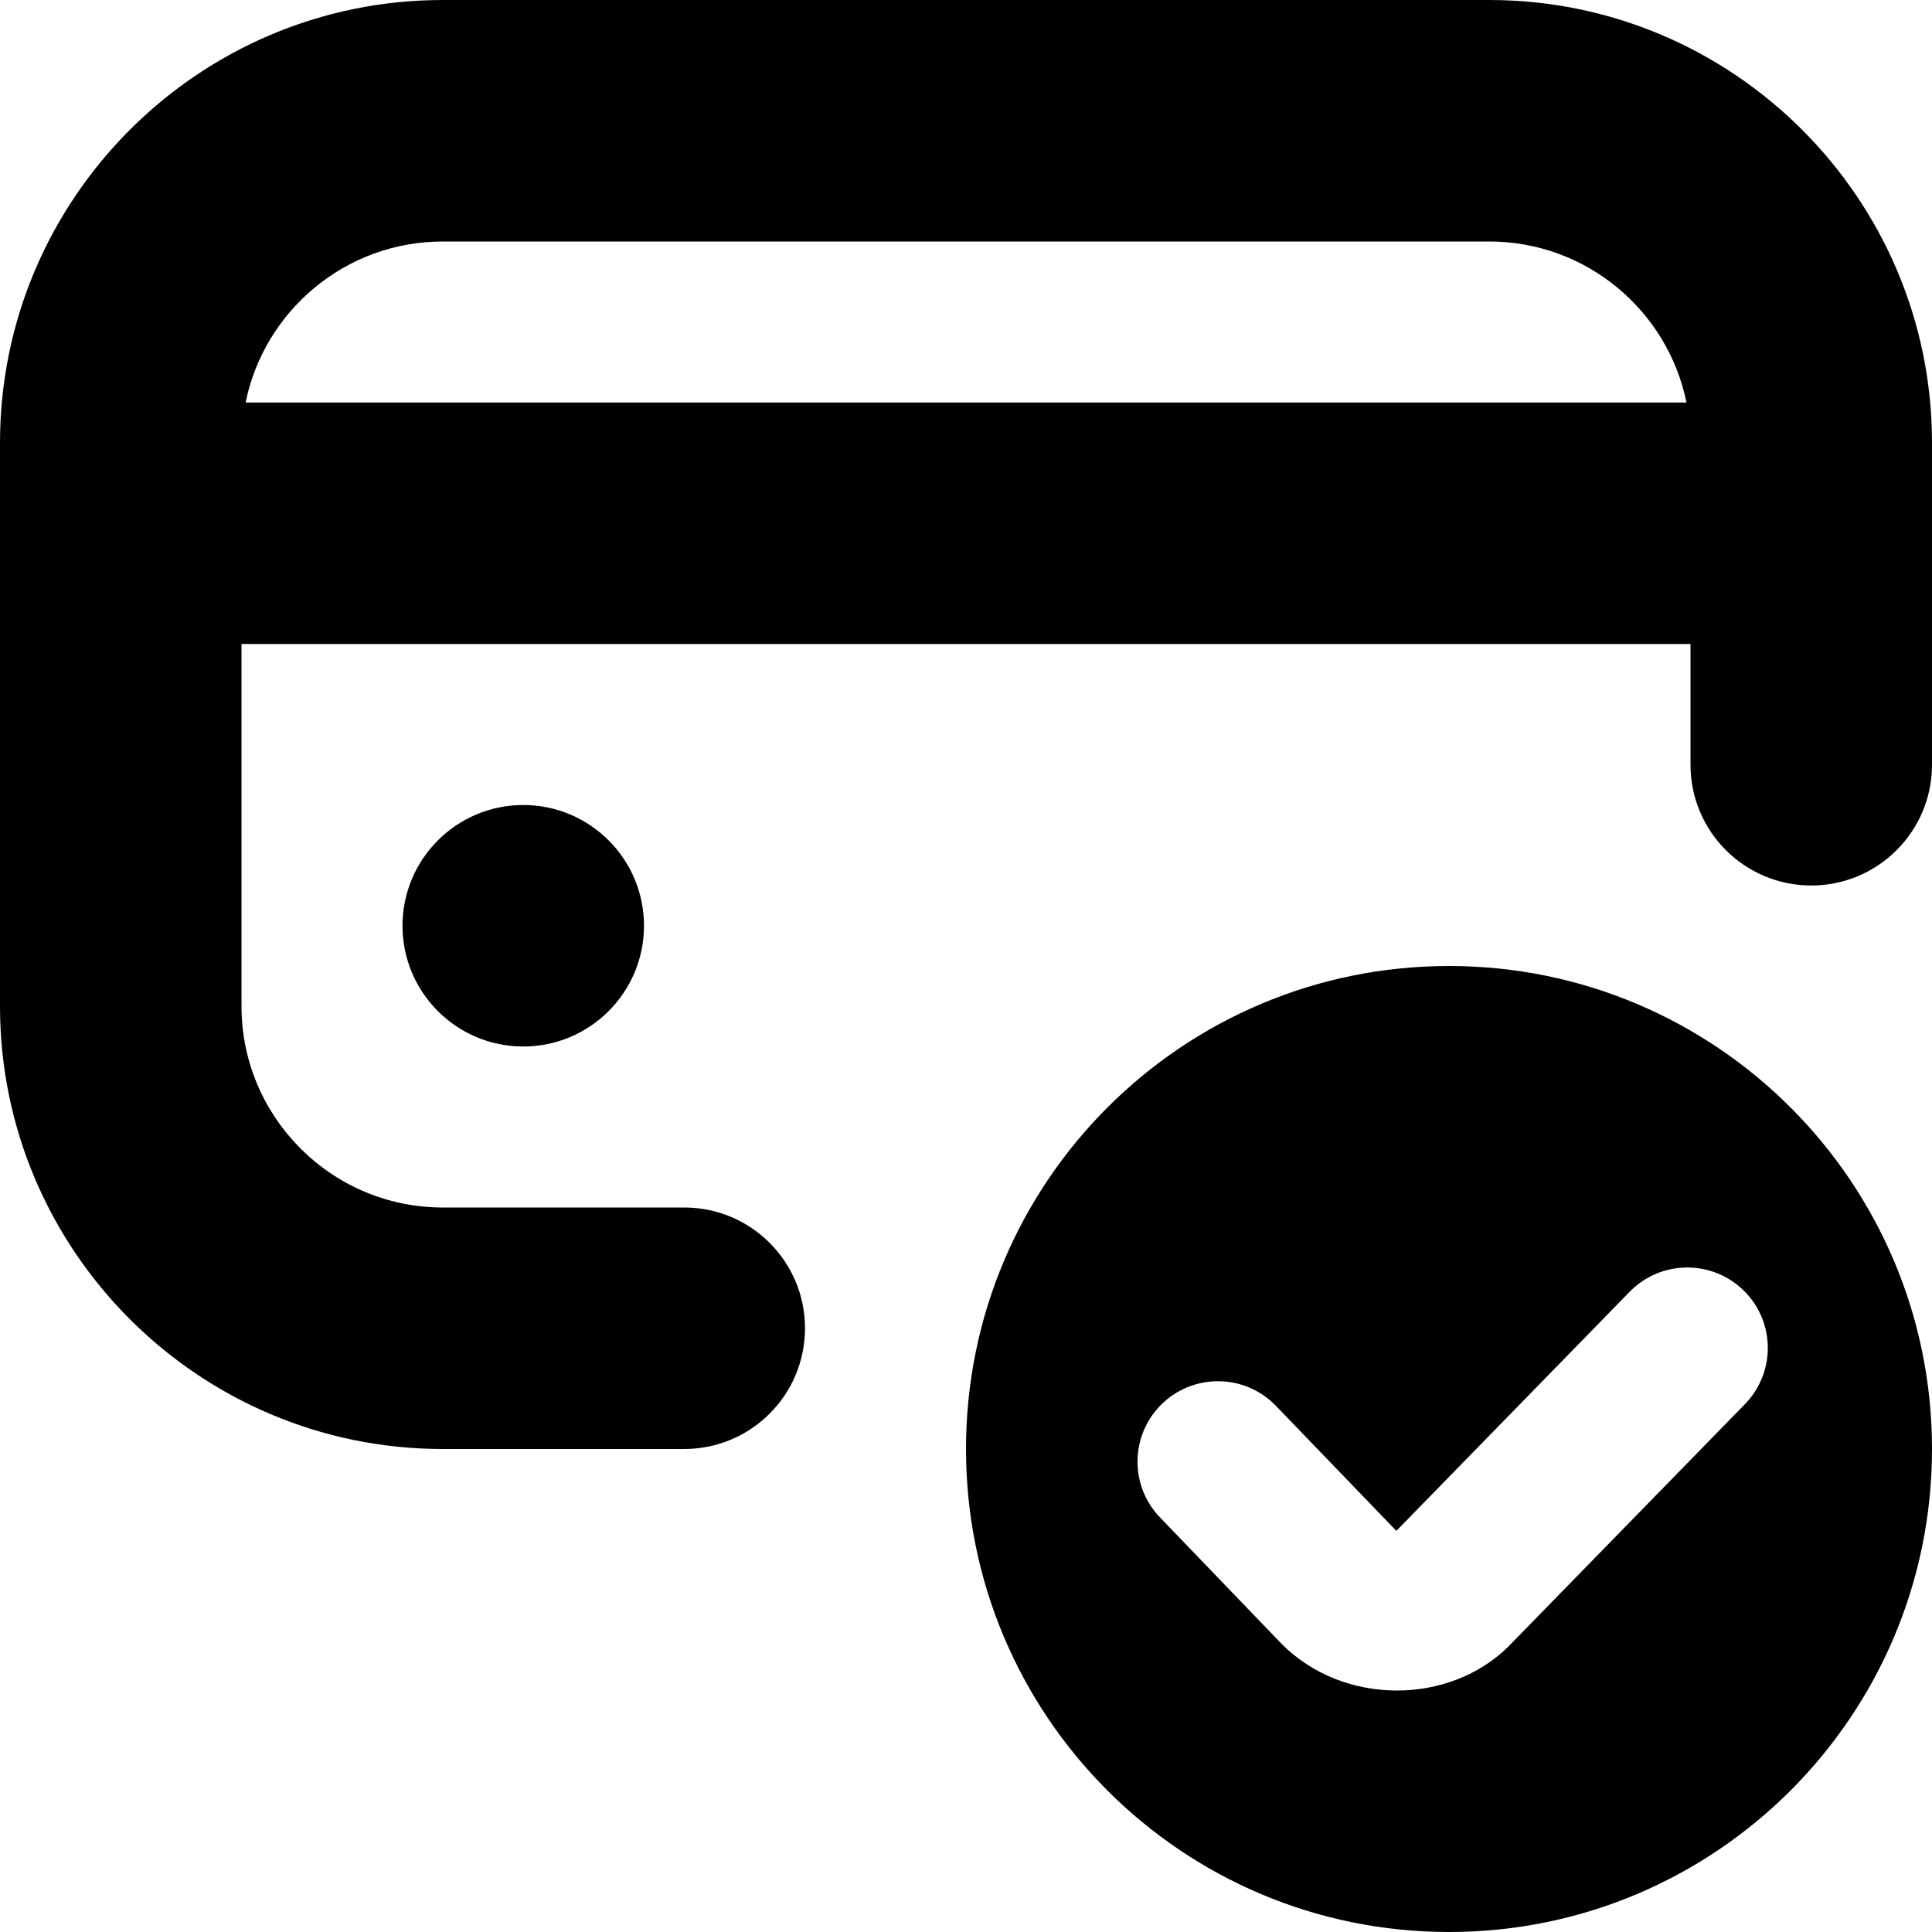 <svg id="Layer_1" viewBox="0 0 24 24" xmlns="http://www.w3.org/2000/svg" data-name="Layer 1"><path d="m6.5 10c.828 0 1.5.672 1.5 1.5s-.672 1.5-1.5 1.5-1.5-.672-1.5-1.5.672-1.5 1.5-1.5zm17.5-4.5v4c0 .829-.672 1.5-1.5 1.5s-1.5-.671-1.5-1.5v-1.5h-18v4.5c0 1.378 1.121 2.5 2.5 2.5h3c.828 0 1.5.671 1.5 1.5s-.672 1.5-1.5 1.5h-3c-3.032 0-5.5-2.467-5.5-5.5v-7c0-3.033 2.468-5.5 5.5-5.5h13c3.032 0 5.5 2.467 5.5 5.5zm-20.949-.5h17.899c-.232-1.14-1.242-2-2.449-2h-13.001c-1.208 0-2.217.86-2.449 2zm20.949 13c0 3.314-2.686 6-6 6s-6-2.686-6-6 2.686-6 6-6 6 2.686 6 6zm-2.325-1.954c-.392-.401-1.038-.401-1.43 0l-2.899 2.971-1.496-1.553c-.393-.408-1.047-.408-1.44 0-.372.387-.373.999 0 1.386l1.515 1.575c.765.765 2.079.763 2.823.019l.004-.004h-.001l2.925-2.997c.379-.389.379-1.009 0-1.397z"/></svg>
